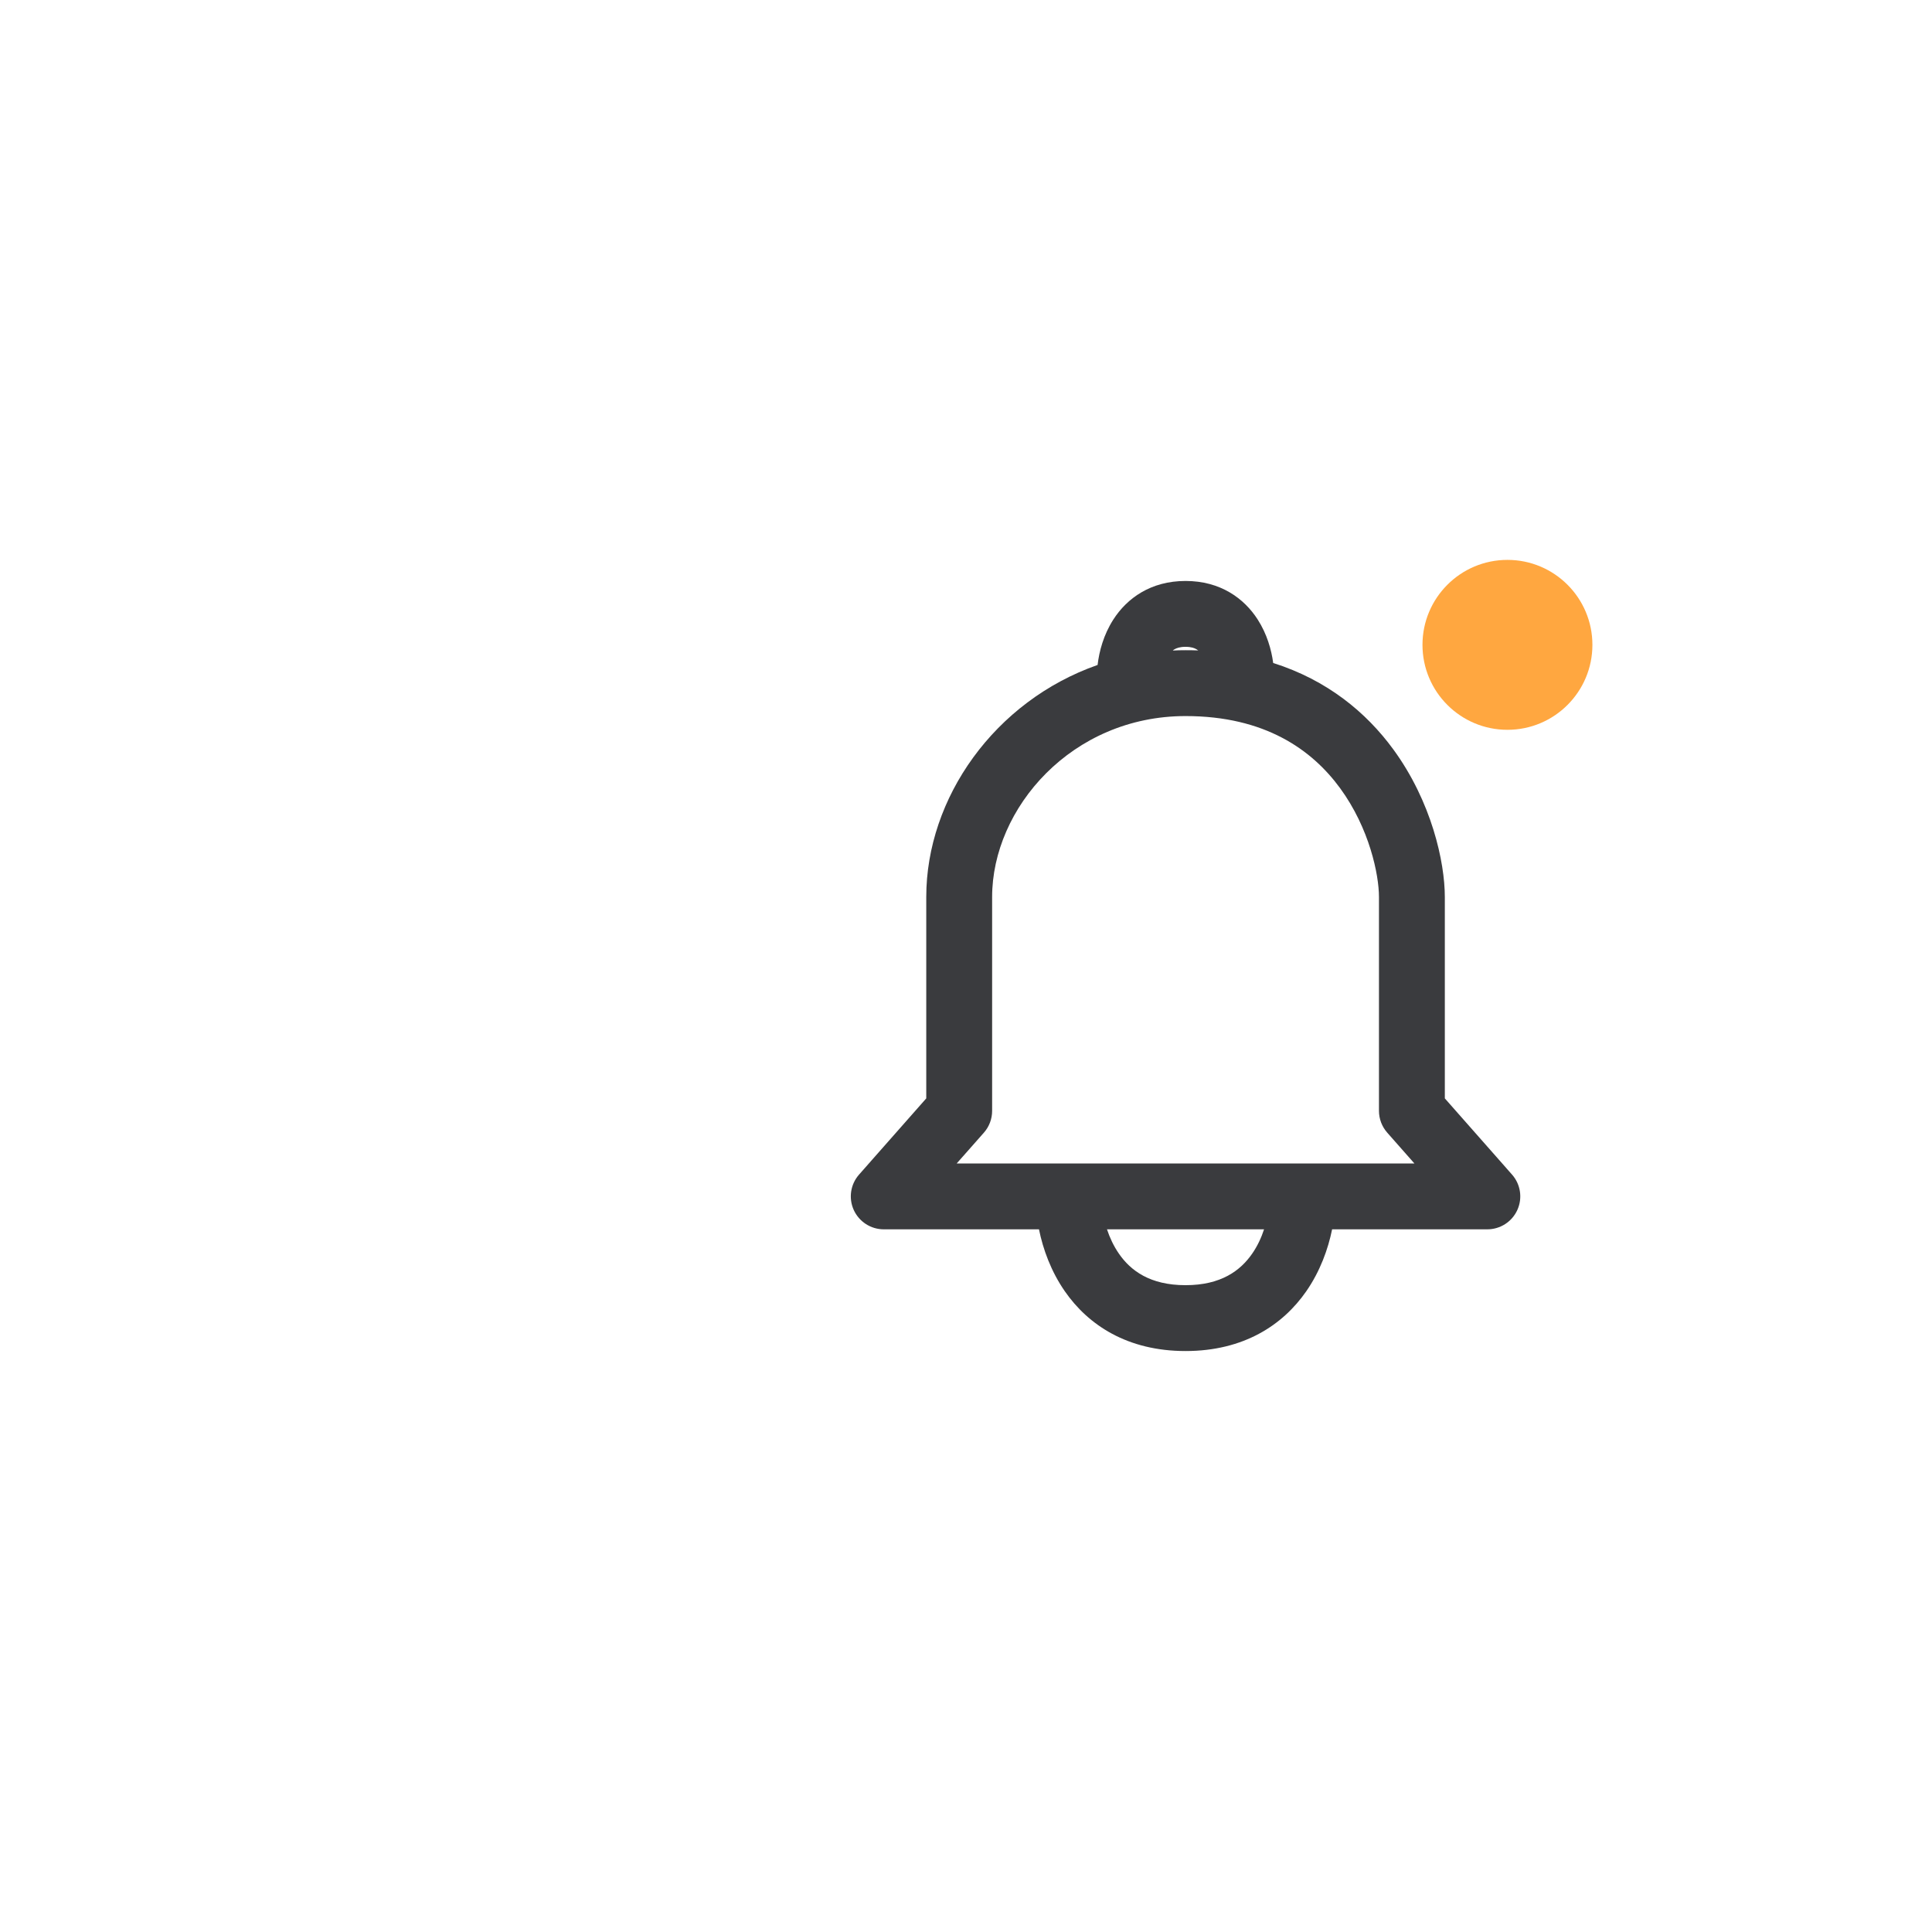 <svg width="44" height="44" viewBox="0 0 44 44" fill="none" xmlns="http://www.w3.org/2000/svg">
<circle cx="34.331" cy="14.686" r="1.935" fill="#FFA740"/>
<path fill-rule="evenodd" clip-rule="evenodd" d="M26.709 14.815C26.805 14.81 26.902 14.808 27 14.808C27.098 14.808 27.194 14.809 27.289 14.813C27.276 14.803 27.262 14.794 27.249 14.786C27.205 14.761 27.131 14.731 27 14.731C26.868 14.731 26.794 14.761 26.75 14.786C26.736 14.794 26.722 14.803 26.709 14.815ZM28.996 15.099C30.227 15.488 31.116 16.226 31.729 17.063C32.605 18.259 32.905 19.635 32.905 20.428V25.015L34.436 26.751C34.631 26.972 34.678 27.287 34.557 27.555C34.436 27.824 34.168 27.997 33.873 27.997H30.338C30.246 28.45 30.065 28.952 29.75 29.407C29.216 30.177 28.323 30.769 27 30.769C25.676 30.769 24.784 30.177 24.25 29.407C23.935 28.952 23.754 28.45 23.662 27.997H20.127C19.832 27.997 19.565 27.824 19.443 27.555C19.322 27.287 19.369 26.972 19.564 26.751L21.095 25.015V20.428C21.095 18.173 22.651 15.966 24.997 15.144C25.033 14.833 25.134 14.455 25.354 14.112C25.666 13.624 26.209 13.231 27 13.231C27.79 13.231 28.333 13.624 28.645 14.112C28.854 14.438 28.956 14.797 28.996 15.099ZM28.517 28.552C28.637 28.379 28.726 28.187 28.788 27.997H25.211C25.274 28.187 25.363 28.379 25.483 28.552C25.749 28.937 26.19 29.269 27 29.269C27.809 29.269 28.25 28.937 28.517 28.552ZM32.212 26.497H29.666H24.333H21.788L22.408 25.795C22.529 25.658 22.595 25.481 22.595 25.299V20.428C22.595 18.407 24.408 16.308 27 16.308C28.808 16.308 29.878 17.074 30.519 17.949C31.189 18.864 31.405 19.923 31.405 20.428V25.299C31.405 25.481 31.472 25.658 31.593 25.795L32.212 26.497Z" fill="#3A3B3E"/>
</svg>
